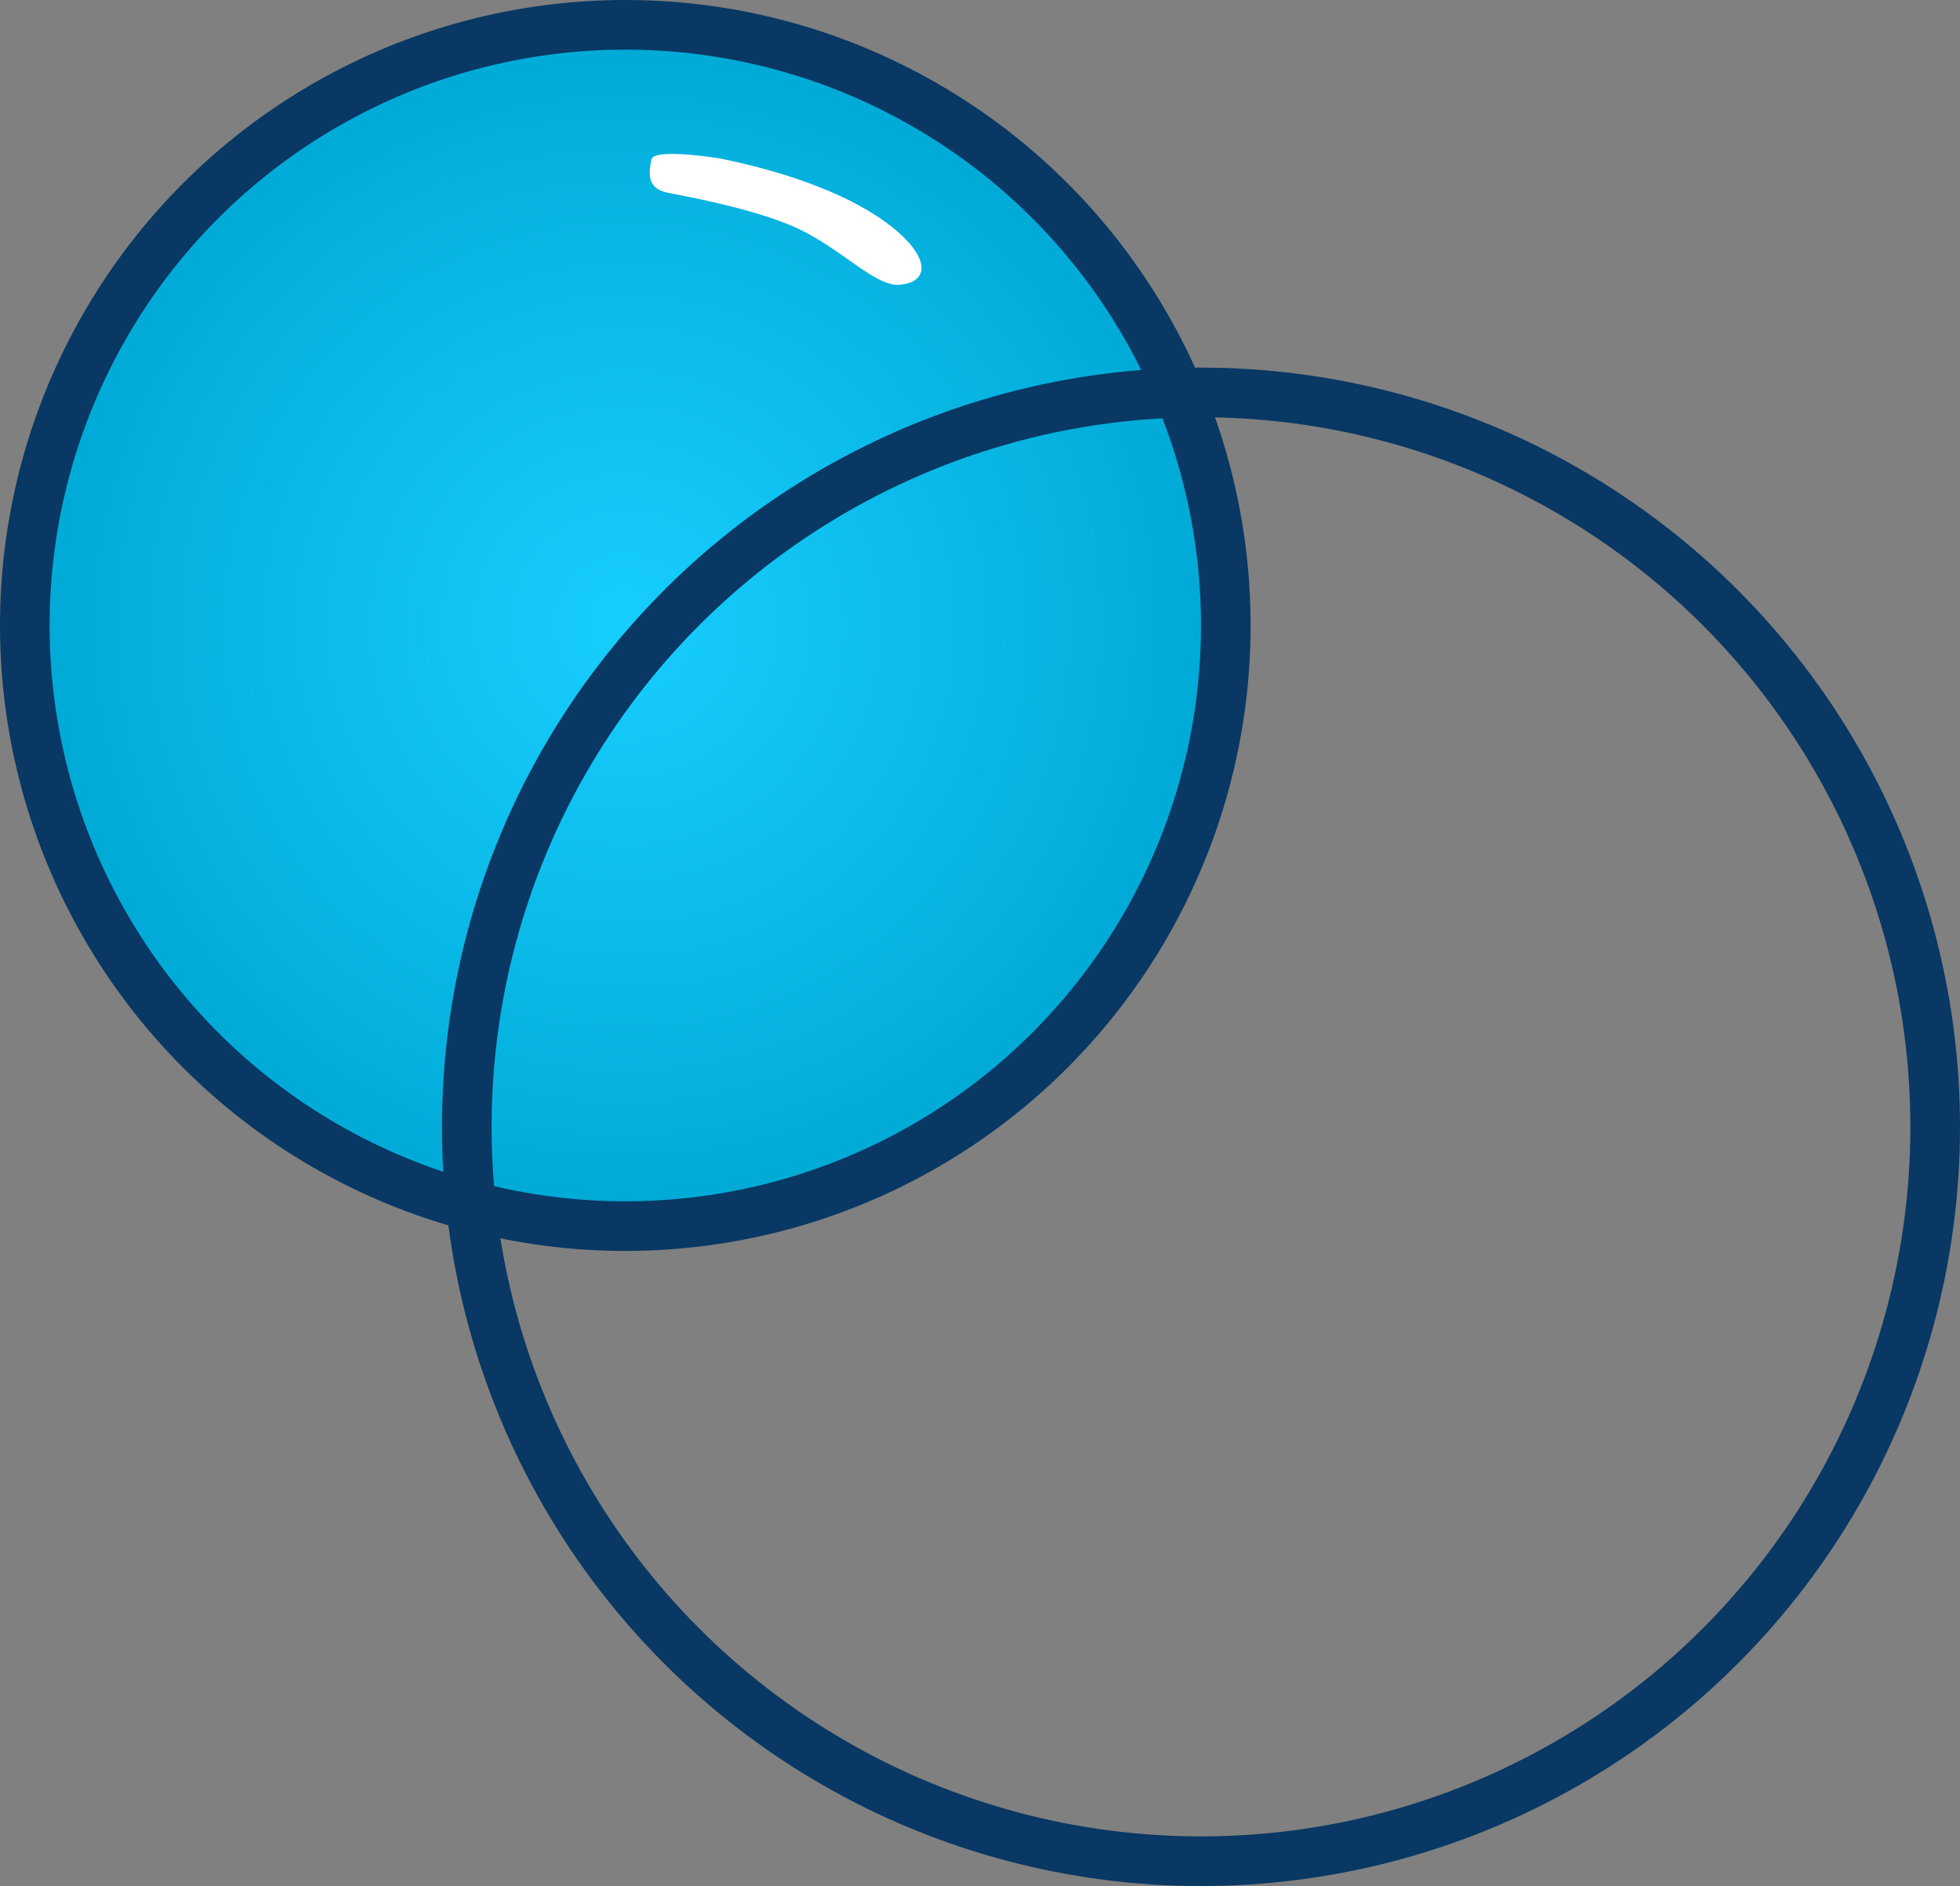 <?xml version="1.0" encoding="utf-8"?>
<!-- Generator: Adobe Illustrator 16.0.0, SVG Export Plug-In . SVG Version: 6.00 Build 0)  -->
<!DOCTYPE svg PUBLIC "-//W3C//DTD SVG 1.1//EN" "http://www.w3.org/Graphics/SVG/1.1/DTD/svg11.dtd">
<svg version="1.1" id="Capa_1" xmlns="http://www.w3.org/2000/svg" xmlns:xlink="http://www.w3.org/1999/xlink" x="0px" y="0px"
	 width="394.942px" height="379.942px" viewBox="621.5 64.5 394.942 379.942" enable-background="new 621.5 64.5 394.942 379.942"
	 xml:space="preserve">
<rect x="621.5" y="64.5" width="394.942" height="379.942" fill="#808080" stroke="none"/>
<g>
	<radialGradient id="SVGID_1_" cx="747.5" cy="190.5" r="121" gradientUnits="userSpaceOnUse">
		<stop  offset="0" style="stop-color:#17CEFF"/>
		<stop  offset="1" style="stop-color:#00A9D6"/>
	</radialGradient>
	<circle fill="url(#SVGID_1_)" stroke="#083863" stroke-width="10" stroke-miterlimit="10" cx="747.5" cy="190.5" r="121"/>
	<circle fill="none" stroke="#083863" stroke-width="10" stroke-miterlimit="10" cx="863.5" cy="291.5" r="147.942"/>
	<path fill-rule="evenodd" clip-rule="evenodd" fill="#FFFFFF" d="M781.318,110.112c9.308,4.026,16.425,12.14,21.376,11.761
		c4.901-0.372,6.225-3.757,1.771-8.681c-4.458-4.924-15.572-12.217-37.892-16.768c0,0-13.321-2.192-13.809,0.198
		c-0.488,2.392-1.127,5.832,3.227,6.687C760.343,104.164,772.951,106.493,781.318,110.112z"/>
</g>
</svg>
